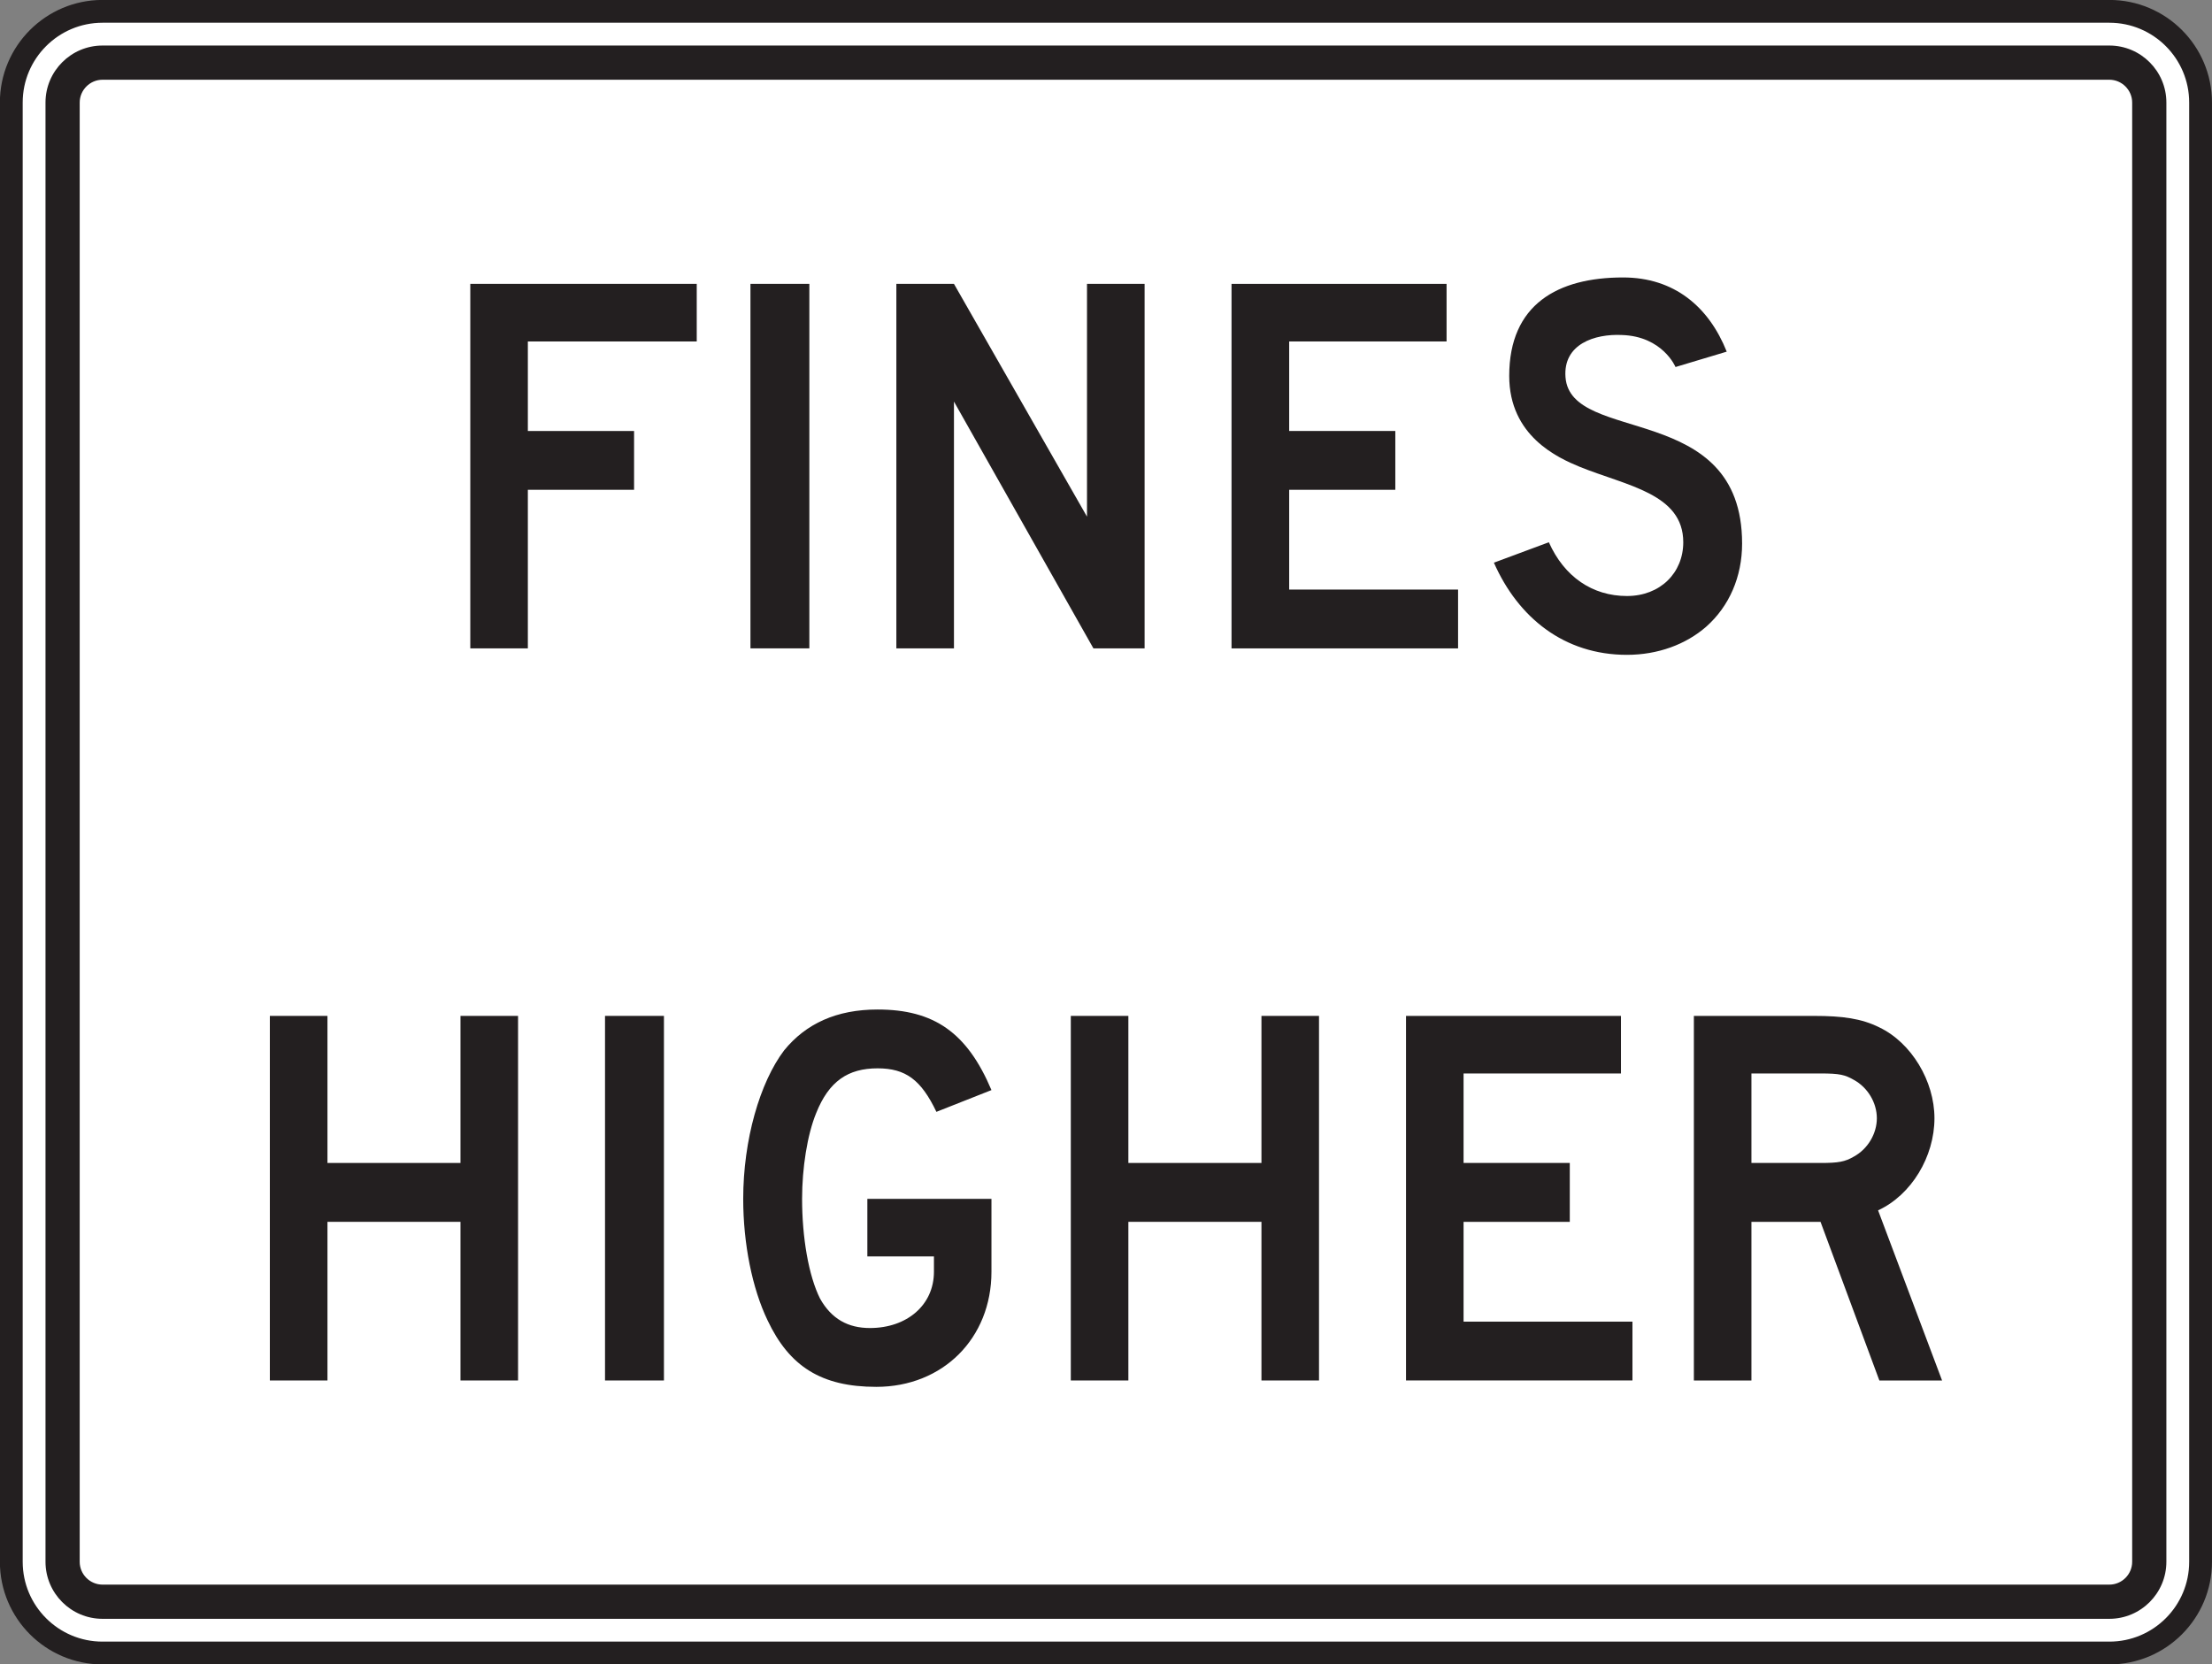 <?xml version="1.0" encoding="UTF-8" standalone="no"?>
<!-- Created with Inkscape (http://www.inkscape.org/) -->

<svg
   xmlns:dc="http://purl.org/dc/elements/1.1/"
   xmlns:cc="http://creativecommons.org/ns#"
   xmlns:rdf="http://www.w3.org/1999/02/22-rdf-syntax-ns#"
   xmlns:svg="http://www.w3.org/2000/svg"
   xmlns="http://www.w3.org/2000/svg"
   xmlns:sodipodi="http://sodipodi.sourceforge.net/DTD/sodipodi-0.dtd"
   xmlns:inkscape="http://www.inkscape.org/namespaces/inkscape"
   width="60.625"
   height="45.625"
   id="svg9625"
   version="1.1"
   inkscape:version="0.48.3.1 r9886"
   sodipodi:docname="New document 63">
  <rect width="100%" height="100%" fill="#808080" stroke="none"/>
  <defs
     id="defs9627" />
  <sodipodi:namedview
     id="base"
     pagecolor="#ffffff"
     bordercolor="#666666"
     borderopacity="1.0"
     inkscape:pageopacity="0.0"
     inkscape:pageshadow="2"
     inkscape:zoom="0.35"
     inkscape:cx="30.31125"
     inkscape:cy="22.812497"
     inkscape:document-units="px"
     inkscape:current-layer="layer1"
     showgrid="false"
     fit-margin-top="0"
     fit-margin-left="0"
     fit-margin-right="0"
     fit-margin-bottom="0"
     inkscape:window-width="451"
     inkscape:window-height="398"
     inkscape:window-x="25"
     inkscape:window-y="25"
     inkscape:window-maximized="0" />
  <g
     inkscape:label="Layer 1"
     inkscape:groupmode="layer"
     id="layer1"
     transform="translate(-344.689,-509.55)">
    <g
       id="g4453"
       transform="matrix(1.25,0,0,-1.25,405.001,552.362)">
      <path
         d="m 0,0 c 0,-1.105 -0.896,-2.001 -2,-2.001 l -44.002,0 c -1.103,0 -2,0.896 -2,2.001 l 0,32.001 c 0,1.103 0.897,2 2,2 l 44.002,0 c 1.104,0 2,-0.897 2,-2 L 0,0 z"
         style="fill:#ffffff;fill-opacity:1;fill-rule:nonzero;stroke:none"
         id="path4455"
         inkscape:connector-curvature="0" />
    </g>
    <g
       id="g4457"
       transform="matrix(1.25,0,0,-1.25,405.001,552.362)">
      <path
         d="m 0,0 c 0,-1.105 -0.896,-2.001 -2,-2.001 l -44.002,0 c -1.103,0 -2,0.896 -2,2.001 l 0,32.001 c 0,1.103 0.897,2 2,2 l 44.002,0 c 1.104,0 2,-0.897 2,-2 L 0,0 z"
         style="fill:none;stroke:#231f20;stroke-width:0.5;stroke-linecap:butt;stroke-linejoin:miter;stroke-miterlimit:4;stroke-opacity:1;stroke-dasharray:none"
         id="path4459"
         inkscape:connector-curvature="0" />
    </g>
    <g
       id="g4461"
       transform="matrix(1.25,0,0,-1.25,403.126,552.362)">
      <path
         d="m 0,0 c 0,-0.277 -0.226,-0.501 -0.5,-0.501 l -44.002,0 c -0.274,0 -0.5,0.224 -0.5,0.501 l 0,32.001 c 0,0.274 0.226,0.5 0.5,0.5 l 44.002,0 c 0.274,0 0.5,-0.226 0.5,-0.5 L 0,0 z m -0.5,33.251 -44.002,0 c -0.689,0 -1.25,-0.561 -1.25,-1.25 l 0,-32.001 c 0,-0.69 0.561,-1.251 1.25,-1.251 l 44.002,0 c 0.689,0 1.25,0.561 1.25,1.251 l 0,32.001 c 0,0.689 -0.561,1.25 -1.25,1.25"
         style="fill:#231f20;fill-opacity:1;fill-rule:nonzero;stroke:none"
         id="path4463"
         inkscape:connector-curvature="0" />
    </g>
    <g
       id="g4465"
       transform="matrix(1.25,0,0,-1.25,359.156,518.91)">
      <path
         d="m 0,0 0,-1.963 2.329,0 0,-1.29 -2.329,0 0,-3.478 -1.262,0 0,7.994 4.965,0 L 3.703,0 0,0 z"
         style="fill:#231f20;fill-opacity:1;fill-rule:nonzero;stroke:none"
         id="path4467"
         inkscape:connector-curvature="0" />
    </g>
    <path
       d="m 365.257,517.331 1.614,0 0,9.992 -1.614,0 0,-9.992 z"
       style="fill:#231f20;fill-opacity:1;fill-rule:nonzero;stroke:none"
       id="path4469"
       inkscape:connector-curvature="0" />
    <g
       id="g4471"
       transform="matrix(1.25,0,0,-1.25,374.657,527.324)">
      <path
         d="m 0,0 -3.058,5.413 0,-5.413 -1.263,0 0,7.994 1.263,0 2.917,-5.105 0,5.105 1.263,0 L 1.122,0 0,0 z"
         style="fill:#231f20;fill-opacity:1;fill-rule:nonzero;stroke:none"
         id="path4473"
         inkscape:connector-curvature="0" />
    </g>
    <g
       id="g4475"
       transform="matrix(1.25,0,0,-1.25,378.442,527.324)">
      <path
         d="m 0,0 0,7.994 4.715,0 0,-1.263 -3.451,0 0,-1.963 2.327,0 0,-1.29 -2.327,0 0,-2.188 3.703,0 L 4.967,0 0,0 z"
         style="fill:#231f20;fill-opacity:1;fill-rule:nonzero;stroke:none"
         id="path4477"
         inkscape:connector-curvature="0" />
    </g>
    <g
       id="g4479"
       transform="matrix(1.25,0,0,-1.25,391.454,526.727)">
      <path
         d="m 0,0 c -0.45,-0.394 -1.066,-0.619 -1.74,-0.619 -1.375,0 -2.384,0.814 -2.917,2.021 l 1.205,0.448 c 0.337,-0.757 0.955,-1.179 1.712,-1.179 0.728,0 1.235,0.506 1.235,1.179 0,1.066 -1.235,1.235 -2.272,1.655 -0.479,0.198 -1.544,0.674 -1.544,1.993 0,1.57 1.065,2.159 2.496,2.159 1.123,0 1.881,-0.644 2.273,-1.627 L -0.675,5.693 c 0,0 -0.28,0.674 -1.177,0.702 C -2.44,6.423 -3.143,6.2 -3.087,5.469 -2.974,3.983 0.785,4.964 0.785,1.822 0.785,1.093 0.504,0.448 0,0"
         style="fill:#231f20;fill-opacity:1;fill-rule:nonzero;stroke:none"
         id="path4481"
         inkscape:connector-curvature="0" />
    </g>
    <g
       id="g4483"
       transform="matrix(1.25,0,0,-1.25,357.31,547.392)">
      <path
         d="m 0,0 0,3.479 -2.917,0 0,-3.479 -1.263,0 0,7.995 1.263,0 0,-3.225 2.917,0 0,3.225 1.262,0 L 1.262,0 0,0 z"
         style="fill:#231f20;fill-opacity:1;fill-rule:nonzero;stroke:none"
         id="path4485"
         inkscape:connector-curvature="0" />
    </g>
    <path
       d="m 361.271,537.398 1.615,0 0,9.994 -1.615,0 0,-9.994 z"
       style="fill:#231f20;fill-opacity:1;fill-rule:nonzero;stroke:none"
       id="path4487"
       inkscape:connector-curvature="0" />
    <g
       id="g4489"
       transform="matrix(1.25,0,0,-1.25,368.706,547.567)">
      <path
         d="m 0,0 c -1.207,0 -1.907,0.449 -2.384,1.459 -0.337,0.7 -0.534,1.683 -0.534,2.664 0,1.292 0.365,2.553 0.897,3.256 0.479,0.588 1.151,0.896 2.049,0.896 1.236,0 1.964,-0.505 2.497,-1.767 L 1.318,6.031 c -0.336,0.702 -0.673,0.954 -1.29,0.954 -0.645,0 -1.066,-0.28 -1.346,-0.981 -0.196,-0.478 -0.309,-1.206 -0.309,-1.881 0,-0.841 0.141,-1.683 0.394,-2.188 0.252,-0.448 0.616,-0.645 1.093,-0.645 0.814,0 1.404,0.506 1.404,1.234 l 0,0.337 -1.46,0 0,1.262 2.721,0 0,-1.599 C 2.525,1.065 1.459,0 0,0"
         style="fill:#231f20;fill-opacity:1;fill-rule:nonzero;stroke:none"
         id="path4491"
         inkscape:connector-curvature="0" />
    </g>
    <g
       id="g4493"
       transform="matrix(1.25,0,0,-1.25,379.262,547.392)">
      <path
         d="m 0,0 0,3.479 -2.918,0 0,-3.479 -1.262,0 0,7.995 1.262,0 0,-3.225 2.918,0 0,3.225 1.262,0 L 1.262,0 0,0 z"
         style="fill:#231f20;fill-opacity:1;fill-rule:nonzero;stroke:none"
         id="path4495"
         inkscape:connector-curvature="0" />
    </g>
    <g
       id="g4497"
       transform="matrix(1.25,0,0,-1.25,383.224,547.392)">
      <path
         d="m 0,0 0,7.995 4.713,0 0,-1.262 -3.451,0 0,-1.963 2.329,0 0,-1.291 -2.329,0 0,-2.189 3.703,0 L 4.965,0 0,0 z"
         style="fill:#231f20;fill-opacity:1;fill-rule:nonzero;stroke:none"
         id="path4499"
         inkscape:connector-curvature="0" />
    </g>
    <g
       id="g4501"
       transform="matrix(1.25,0,0,-1.25,395.496,539.151)">
      <path
         d="m 0,0 c -0.195,0.111 -0.308,0.14 -0.729,0.14 l -1.515,0 0,-1.963 1.515,0 c 0.394,0 0.534,0.026 0.729,0.139 0.309,0.168 0.506,0.505 0.506,0.842 C 0.506,-0.505 0.309,-0.168 0,0 m 0.561,-6.593 -1.29,3.479 -1.515,0 0,-3.479 -1.262,0 0,7.995 2.638,0 c 0.616,0 1.037,-0.056 1.429,-0.252 0.703,-0.336 1.208,-1.178 1.208,-1.992 0,-0.842 -0.505,-1.683 -1.236,-2.02 l 1.403,-3.731 -1.375,0 z"
         style="fill:#231f20;fill-opacity:1;fill-rule:nonzero;stroke:none"
         id="path4503"
         inkscape:connector-curvature="0" />
    </g>
  </g>
</svg>
